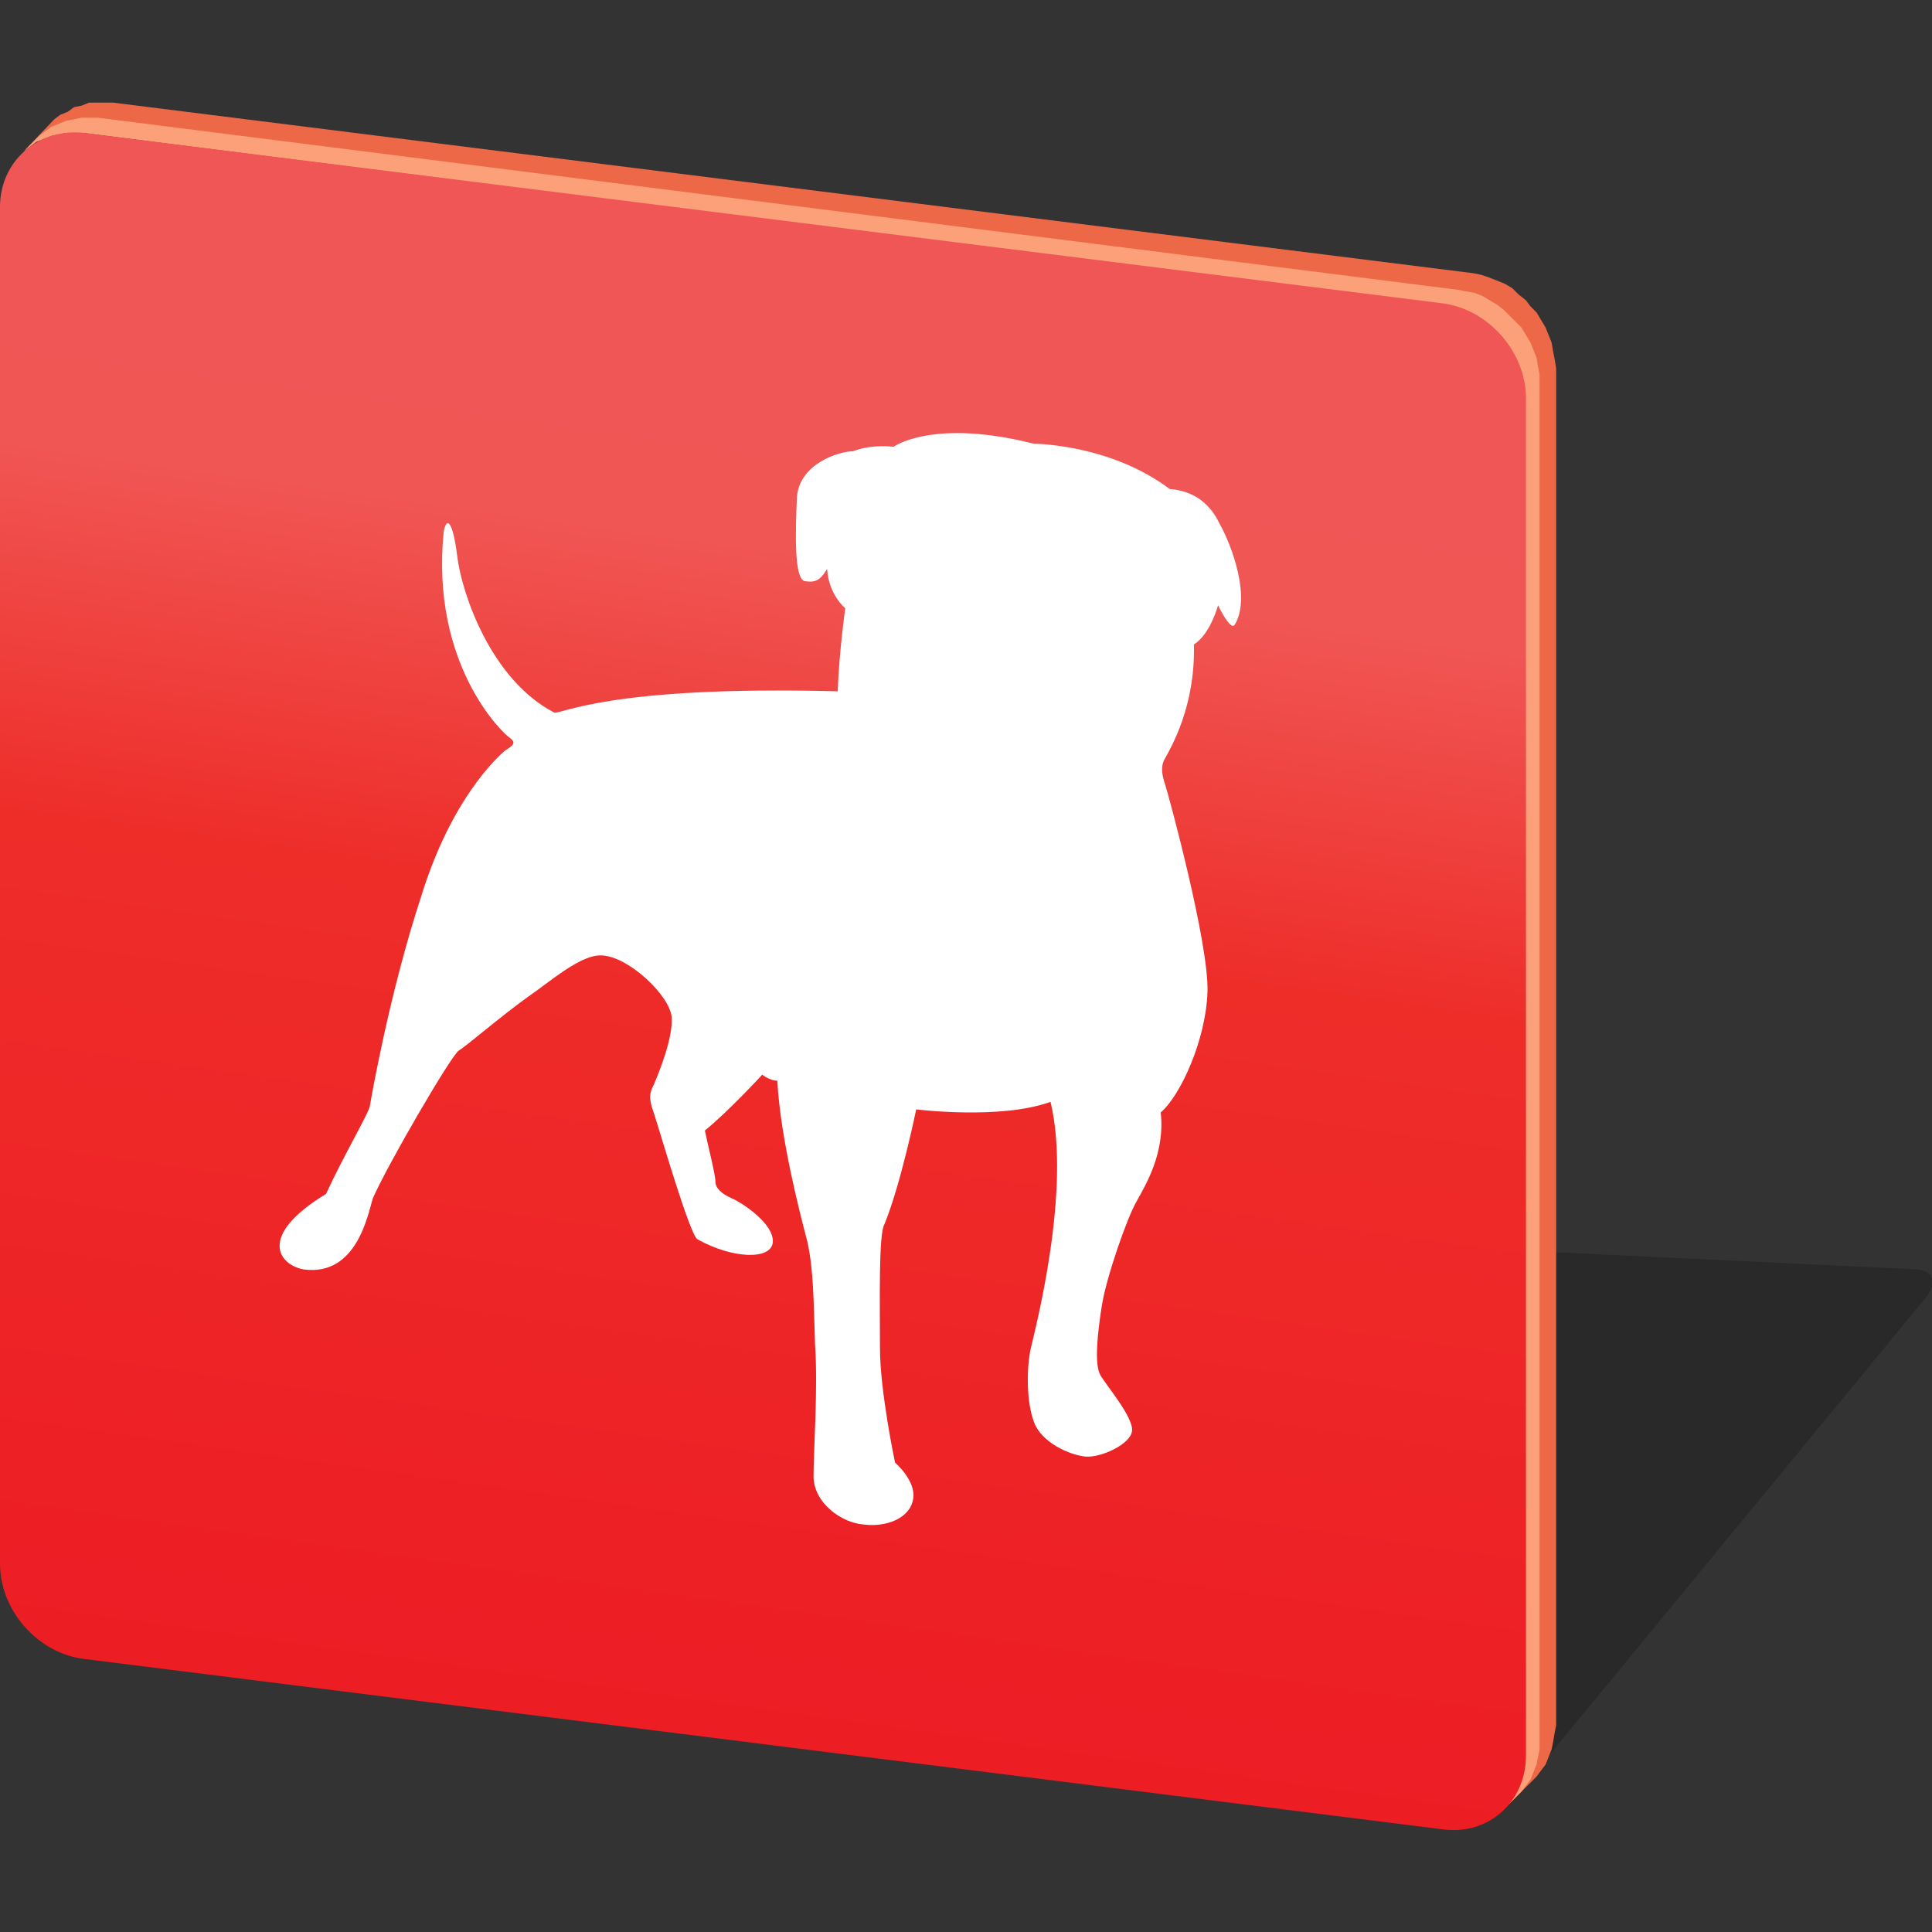<?xml version="1.0" ?><svg id="Layer_1" style="enable-background:new 0 0 128 128;" version="1.1" viewBox="0 0 128 128" xml:space="preserve" xmlns="http://www.w3.org/2000/svg" xmlns:xlink="http://www.w3.org/1999/xlink"><rect x="0" y="0" width="128" height="128" fill="#333333" stroke="none"/><style type="text/css">
	.st0{opacity:0.2;fill-rule:evenodd;clip-rule:evenodd;}
	.st1{fill-rule:evenodd;clip-rule:evenodd;fill:#EC6846;}
	.st2{fill-rule:evenodd;clip-rule:evenodd;fill:#FBA079;}
	.st3{fill-rule:evenodd;clip-rule:evenodd;fill:url(#SVGID_1_);}
	.st4{fill-rule:evenodd;clip-rule:evenodd;fill:#FFFFFF;}
</style><path class="st0" d="M34,79.7l93,4.4c1.2,0.1,1.4,1,0.4,2.1l-27,32.8c-0.9,1.1-2.6,2.1-3.8,1.9L5.5,109.7c-1.1-0.1-1.4-1.1-0.4-2.1  l25.2-25.9C31.2,80.6,32.8,79.7,34,79.7z"/><polygon class="st1" points="1.6,10 3.6,7.9 4,7.6 4.5,7.4 4.9,7.1 5.4,7 5.9,6.8 6.4,6.8 7,6.8 7.5,6.8 97.6,18.1 98.1,18.2   98.7,18.4 99.2,18.6 99.7,18.8 100.2,19.1 100.6,19.5 101.1,19.9 101.4,20.3 101.8,20.7 102.1,21.2 102.4,21.7 102.6,22.2   102.8,22.7 102.9,23.3 103,23.8 103.1,24.4 103.1,114.3 103,114.8 102.9,115.4 102.8,115.9 102.6,116.4 102.4,116.9 102.1,117.3   101.8,117.7 99.8,119.7 100.1,119.3 100.4,118.9 100.6,118.4 100.8,117.9 100.9,117.4 101,116.9 101,116.3 101,26.4 101,25.9   100.9,25.3 100.8,24.7 100.6,24.2 100.4,23.7 100.1,23.2 99.8,22.7 99.4,22.3 99,21.9 98.6,21.5 98.2,21.2 97.7,20.9 97.2,20.6   96.6,20.4 96.1,20.3 95.5,20.2 5.5,8.8 4.9,8.8 4.4,8.8 3.9,8.9 3.4,9 2.9,9.2 2.4,9.4 2,9.7 "/><polygon class="st2" points="1.6,10 2.6,9 3,8.7 3.4,8.4 3.9,8.2 4.4,8 4.9,7.9 5.4,7.8 5.9,7.8 6.5,7.8 96.6,19.2 97.1,19.3   97.7,19.4 98.2,19.6 98.7,19.9 99.2,20.2 99.6,20.5 100,20.9 100.4,21.3 100.8,21.7 101.1,22.2 101.4,22.7 101.6,23.2 101.8,23.7   101.9,24.3 102,24.8 102,25.4 102,115.3 102,115.9 101.9,116.4 101.8,116.9 101.6,117.4 101.4,117.9 101.1,118.3 100.8,118.7   99.8,119.7 100.1,119.3 100.4,118.9 100.6,118.4 100.8,117.9 100.9,117.4 101,116.9 101,116.3 101,26.4 101,25.9 100.9,25.3   100.8,24.7 100.6,24.2 100.4,23.7 100.1,23.2 99.8,22.7 99.4,22.3 99,21.9 98.6,21.5 98.2,21.2 97.7,20.9 97.2,20.6 96.6,20.4   96.1,20.3 95.5,20.2 5.5,8.8 4.9,8.8 4.4,8.8 3.9,8.9 3.4,9 2.9,9.2 2.4,9.4 2,9.7 "/><linearGradient gradientUnits="userSpaceOnUse" id="SVGID_1_" x1="57.853" x2="43.174" y1="12.787" y2="117.236"><stop offset="0" style="stop-color:#F05656"/><stop offset="0.23" style="stop-color:#F05654"/><stop offset="0.46" style="stop-color:#EE2D29"/><stop offset="1" style="stop-color:#ED1C24"/></linearGradient><path class="st3" d="M5.5,8.8l90.1,11.3c3,0.4,5.5,3.2,5.5,6.3v89.9c0,3.1-2.5,5.3-5.5,4.9L5.5,109.9c-3-0.4-5.5-3.2-5.5-6.3V13.7  C0,10.7,2.5,8.5,5.5,8.8z"/><path class="st4" d="M68.5,29.4c0,0,5,0,9,3c1.4,0.1,2.6,0.8,3.3,2.3c0.8,1.4,2.1,4.9,1,6.7c-0.3,0.4-1.1-1.3-1.1-1.3  s-0.5,1.9-1.6,2.6c0.1,4.1-1.5,6.8-2,7.7c-0.2,0.5-0.1,1,0.1,1.6c0.2,0.6,2.9,10.5,2.8,13.7c-0.1,3.2-1.8,6.9-3.1,8  c0.3,2.7-1,4.8-1.6,5.9c-0.6,1-2,5-2.3,6.9c-0.3,1.9-0.5,3.9-0.1,4.6c0.4,0.7,2.2,2.8,2.1,3.7c-0.1,0.9-2.1,1.8-3.1,1.7  c-1-0.1-2.9-0.9-3.4-2.3c-0.5-1.3-0.5-3.6-0.2-4.9c0.3-1.3,2.7-10.5,1.3-16.3c-3.3,1.2-8.9,0.5-8.9,0.5s-1,4.9-2.1,7.6  c-0.4,0.6-0.3,5.3-0.3,8.2c0,2.9,1,7.6,1,7.6s1.4,1.2,1.2,2.4c-0.2,1.3-1.8,1.9-3.3,1.7c-1.4-0.1-3.3-1.4-3.3-3.2  c0-1.8,0.3-5.8,0.1-8.7c-0.1-3-0.1-4.9-0.5-6.8c-0.5-1.9-1.8-6.9-2-10.7c-0.5,0-1-0.4-1-0.4s-2.2,2.4-3.8,3.7c0.2,1,0.7,2.9,0.7,3.4  c0,0.4,0.4,0.8,1.1,1.1c0.7,0.3,2.8,1.7,2.7,2.9c-0.1,1.2-2.7,1.1-5-0.2c-0.5-0.3-2.5-7.2-2.8-8.1c-0.3-0.9-0.5-1.4-0.1-2.1  c0.3-0.7,1.3-3.1,1.2-4.5c-0.1-1.4-2.8-4-4.6-4.1c-1.4-0.1-3.4,1.7-5,2.8c-1.8,1.3-4,3.2-4.5,3.5c-0.5,0.3-4.8,7.7-5.7,9.8  c-0.3,0.9-1,5.2-4.6,4.7c-1.6-0.3-3.1-2.2,1.5-5c1.2-2.6,2.8-5.3,2.9-5.8c0.1-0.6,1.3-7.5,3.4-13.9c2-6.5,5.1-9.3,5.6-9.7  c0.5-0.3,0.7-0.5,0.3-0.8c-0.5-0.3-5.3-4.9-4.4-13.7c0.2-1,0.6-0.7,0.9,1.7c0.3,2.4,2.2,8.1,6.4,10.3c0.4,0.2,3.4-1.8,18.8-1.4  c0.1-2.7,0.5-5.5,0.5-5.5s-1.1-0.9-1.2-2.6c-0.5,0.8-0.8,0.9-1.5,0.8c-0.7-0.2-0.6-3.3-0.5-5.6c0.2-2.2,2.8-3,3.7-3  c1.3-0.5,2.7-0.3,2.7-0.3S61.8,27.7,68.5,29.4z"/></svg>